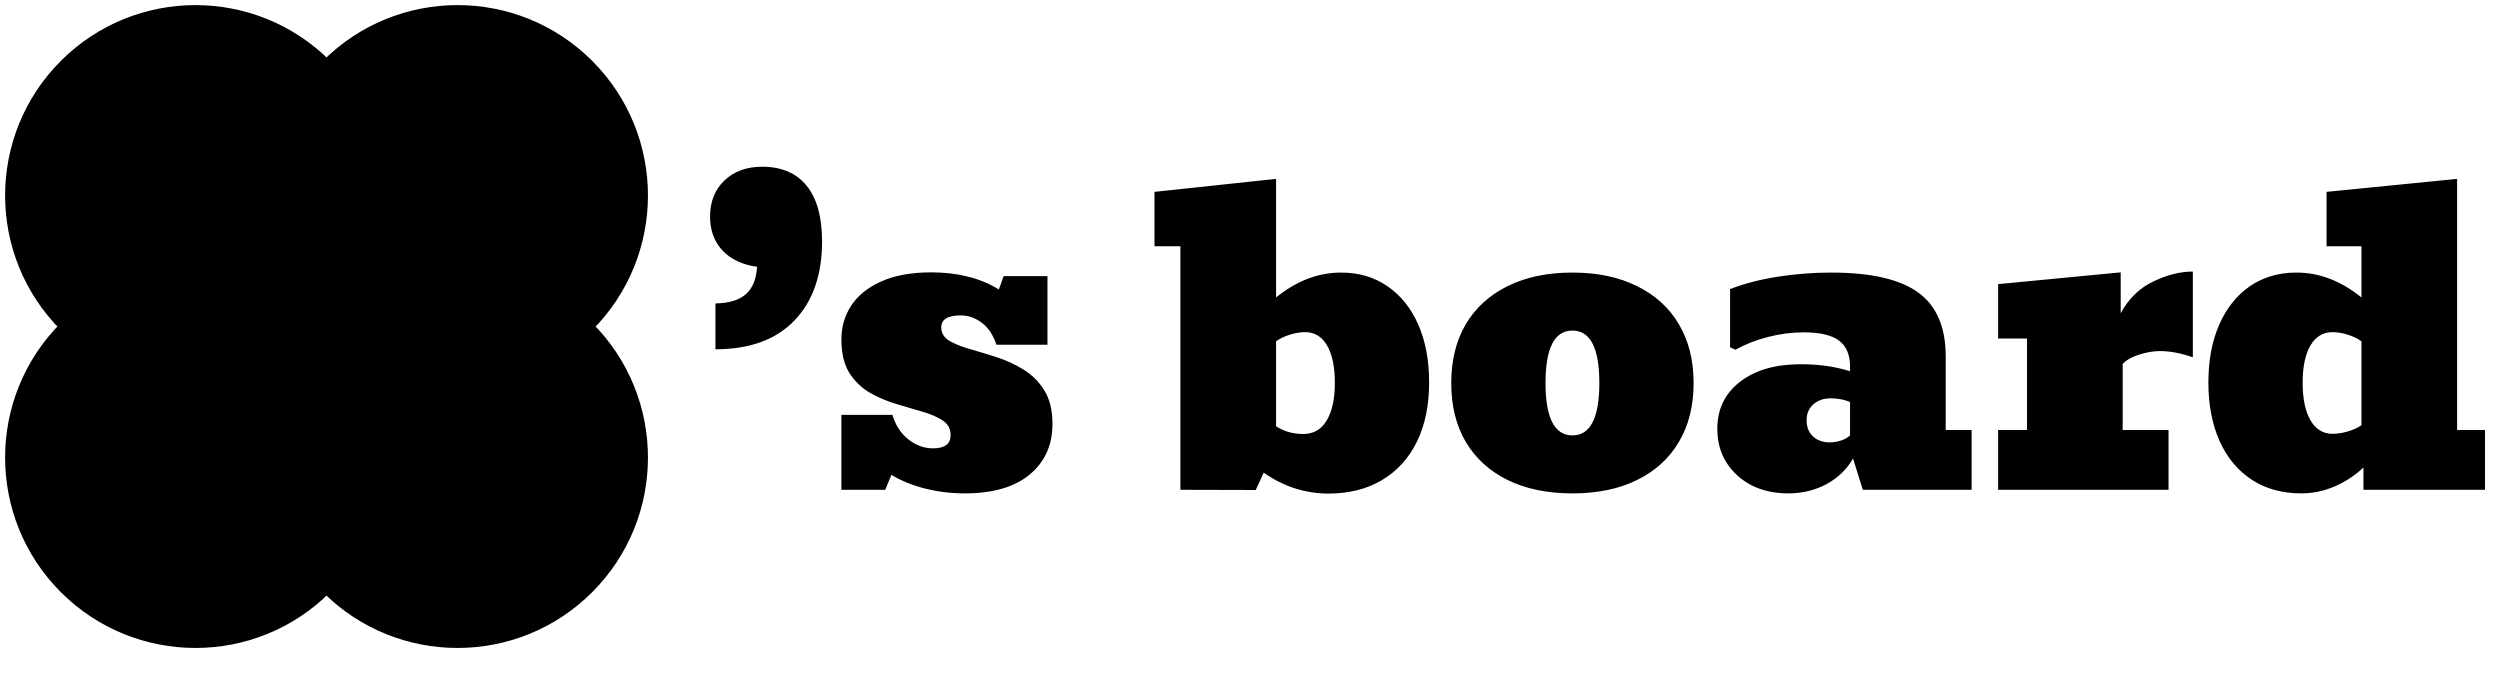 <svg width="245" height="66" viewBox="0 0 245 66" fill="none" xmlns="http://www.w3.org/2000/svg">
<path d="M32 57.681C24.909 64.773 13.41 64.773 6.319 57.681C-0.773 50.59 -0.773 39.092 6.319 32C-0.773 24.909 -0.773 13.41 6.319 6.319C13.41 -0.773 24.909 -0.773 32 6.319C39.092 -0.773 50.59 -0.773 57.681 6.319C64.773 13.41 64.773 24.909 57.681 32C64.773 39.092 64.773 50.59 57.681 57.681C50.59 64.773 39.092 64.773 32 57.681Z" fill="black" stroke="black" stroke-linecap="round" stroke-linejoin="round"/>
<path d="M70.113 34.23V29.738C71.441 29.712 72.431 29.413 73.082 28.84C73.746 28.267 74.117 27.369 74.195 26.145C72.763 25.949 71.637 25.422 70.816 24.562C69.996 23.69 69.586 22.577 69.586 21.223C69.586 19.764 70.055 18.586 70.992 17.688C71.943 16.789 73.173 16.34 74.684 16.34C76.598 16.34 78.056 16.965 79.059 18.215C80.061 19.452 80.562 21.268 80.562 23.664C80.562 26.945 79.658 29.53 77.848 31.418C76.038 33.293 73.46 34.23 70.113 34.23ZM94.547 48.352C93.219 48.352 91.93 48.195 90.68 47.883C89.43 47.57 88.323 47.121 87.359 46.535L86.754 48H82.457V40.656H87.457C87.757 41.672 88.277 42.473 89.019 43.059C89.762 43.645 90.569 43.938 91.441 43.938C92.587 43.938 93.16 43.508 93.16 42.648C93.16 42.023 92.9 41.542 92.379 41.203C91.871 40.865 91.207 40.578 90.387 40.344C89.579 40.109 88.72 39.855 87.809 39.582C86.897 39.309 86.031 38.938 85.211 38.469C84.404 37.987 83.74 37.336 83.219 36.516C82.711 35.682 82.457 34.595 82.457 33.254C82.457 32.043 82.776 30.943 83.414 29.953C84.065 28.963 85.042 28.176 86.344 27.59C87.659 26.991 89.306 26.691 91.285 26.691C92.561 26.691 93.74 26.828 94.82 27.102C95.914 27.362 96.936 27.785 97.887 28.371L98.356 27.062H102.652V33.781H97.652C97.314 32.792 96.826 32.069 96.188 31.613C95.562 31.145 94.885 30.91 94.156 30.91C92.88 30.91 92.242 31.301 92.242 32.082C92.242 32.629 92.503 33.065 93.023 33.391C93.557 33.703 94.234 33.977 95.055 34.211C95.888 34.445 96.767 34.712 97.691 35.012C98.616 35.311 99.488 35.715 100.309 36.223C101.142 36.73 101.819 37.408 102.34 38.254C102.874 39.1 103.141 40.2 103.141 41.555C103.141 43.625 102.392 45.279 100.895 46.516C99.41 47.74 97.294 48.352 94.547 48.352ZM130.152 48.371C129.085 48.371 128.004 48.202 126.91 47.863C125.829 47.512 124.807 46.997 123.844 46.32L123.062 48.02L115.68 48V24.133H113.141V18.801L125.055 17.531V29.152C127.06 27.525 129.182 26.711 131.422 26.711C133.154 26.711 134.664 27.154 135.953 28.039C137.255 28.924 138.264 30.174 138.98 31.789C139.697 33.404 140.055 35.305 140.055 37.492C140.055 39.719 139.658 41.646 138.863 43.273C138.069 44.901 136.93 46.158 135.445 47.043C133.974 47.928 132.21 48.371 130.152 48.371ZM127.711 42.531C128.727 42.531 129.495 42.089 130.016 41.203C130.549 40.318 130.816 39.087 130.816 37.512C130.816 35.949 130.562 34.732 130.055 33.859C129.547 32.987 128.831 32.551 127.906 32.551C127.424 32.551 126.917 32.635 126.383 32.805C125.849 32.974 125.406 33.189 125.055 33.449V41.77C125.823 42.277 126.708 42.531 127.711 42.531ZM154.098 48.352C151.65 48.352 149.534 47.915 147.75 47.043C145.979 46.171 144.612 44.927 143.648 43.312C142.698 41.698 142.223 39.777 142.223 37.551C142.223 35.311 142.698 33.384 143.648 31.77C144.612 30.155 145.979 28.912 147.75 28.039C149.534 27.154 151.65 26.711 154.098 26.711C156.546 26.711 158.655 27.154 160.426 28.039C162.21 28.912 163.577 30.155 164.527 31.77C165.491 33.384 165.973 35.311 165.973 37.551C165.973 39.777 165.491 41.698 164.527 43.312C163.577 44.927 162.21 46.171 160.426 47.043C158.655 47.915 156.546 48.352 154.098 48.352ZM154.098 42.668C155.855 42.668 156.734 40.956 156.734 37.531C156.734 34.107 155.855 32.395 154.098 32.395C152.34 32.395 151.461 34.107 151.461 37.531C151.461 40.956 152.34 42.668 154.098 42.668ZM175.23 48.352C173.889 48.352 172.691 48.085 171.637 47.551C170.595 47.004 169.775 46.255 169.176 45.305C168.59 44.354 168.297 43.26 168.297 42.023C168.297 40.096 169.039 38.56 170.523 37.414C172.008 36.268 173.987 35.695 176.461 35.695C177.32 35.695 178.141 35.747 178.922 35.852C179.703 35.956 180.497 36.132 181.305 36.379V35.949C181.305 34.764 180.94 33.905 180.211 33.371C179.495 32.837 178.342 32.57 176.754 32.57C175.608 32.57 174.449 32.72 173.277 33.02C172.105 33.319 171.038 33.736 170.074 34.27L169.547 34.035V28.332C170.914 27.798 172.464 27.395 174.195 27.121C175.94 26.848 177.691 26.711 179.449 26.711C183.342 26.711 186.188 27.362 187.984 28.664C189.781 29.966 190.68 32.056 190.68 34.934V42.141H193.219V48H182.555L181.598 44.934C180.986 46.001 180.113 46.841 178.98 47.453C177.861 48.052 176.611 48.352 175.23 48.352ZM179.312 43.352C179.664 43.352 180.029 43.293 180.406 43.176C180.797 43.046 181.096 42.876 181.305 42.668V39.406C180.979 39.263 180.647 39.165 180.309 39.113C179.983 39.061 179.677 39.035 179.391 39.035C178.727 39.035 178.167 39.23 177.711 39.621C177.268 40.012 177.047 40.533 177.047 41.184C177.047 41.848 177.255 42.375 177.672 42.766C178.089 43.156 178.635 43.352 179.312 43.352ZM195.816 48V42.141H198.648V33.176H195.816V27.844L207.828 26.691V30.695C208.596 29.276 209.658 28.241 211.012 27.59C212.366 26.939 213.661 26.613 214.898 26.613V35.012C213.727 34.608 212.652 34.406 211.676 34.406C211.025 34.406 210.341 34.523 209.625 34.758C208.909 34.979 208.375 35.285 208.023 35.676V42.141H212.516V48H195.816ZM225.543 48.352C223.655 48.352 222.027 47.902 220.66 47.004C219.293 46.105 218.245 44.842 217.516 43.215C216.786 41.574 216.422 39.667 216.422 37.492C216.422 35.305 216.78 33.404 217.496 31.789C218.212 30.174 219.215 28.924 220.504 28.039C221.806 27.154 223.323 26.711 225.055 26.711C227.294 26.711 229.417 27.525 231.422 29.152V24.133H228.004V18.801L240.797 17.531V42.141H243.531V48H231.617V45.812C230.81 46.581 229.872 47.199 228.805 47.668C227.737 48.124 226.65 48.352 225.543 48.352ZM228.57 42.512C229.065 42.512 229.573 42.434 230.094 42.277C230.628 42.121 231.07 41.919 231.422 41.672V33.449C231.07 33.189 230.628 32.974 230.094 32.805C229.573 32.635 229.065 32.551 228.57 32.551C227.659 32.551 226.943 32.987 226.422 33.859C225.914 34.732 225.66 35.949 225.66 37.512C225.66 39.074 225.914 40.298 226.422 41.184C226.943 42.069 227.659 42.512 228.57 42.512Z" fill="black"/>
</svg>
